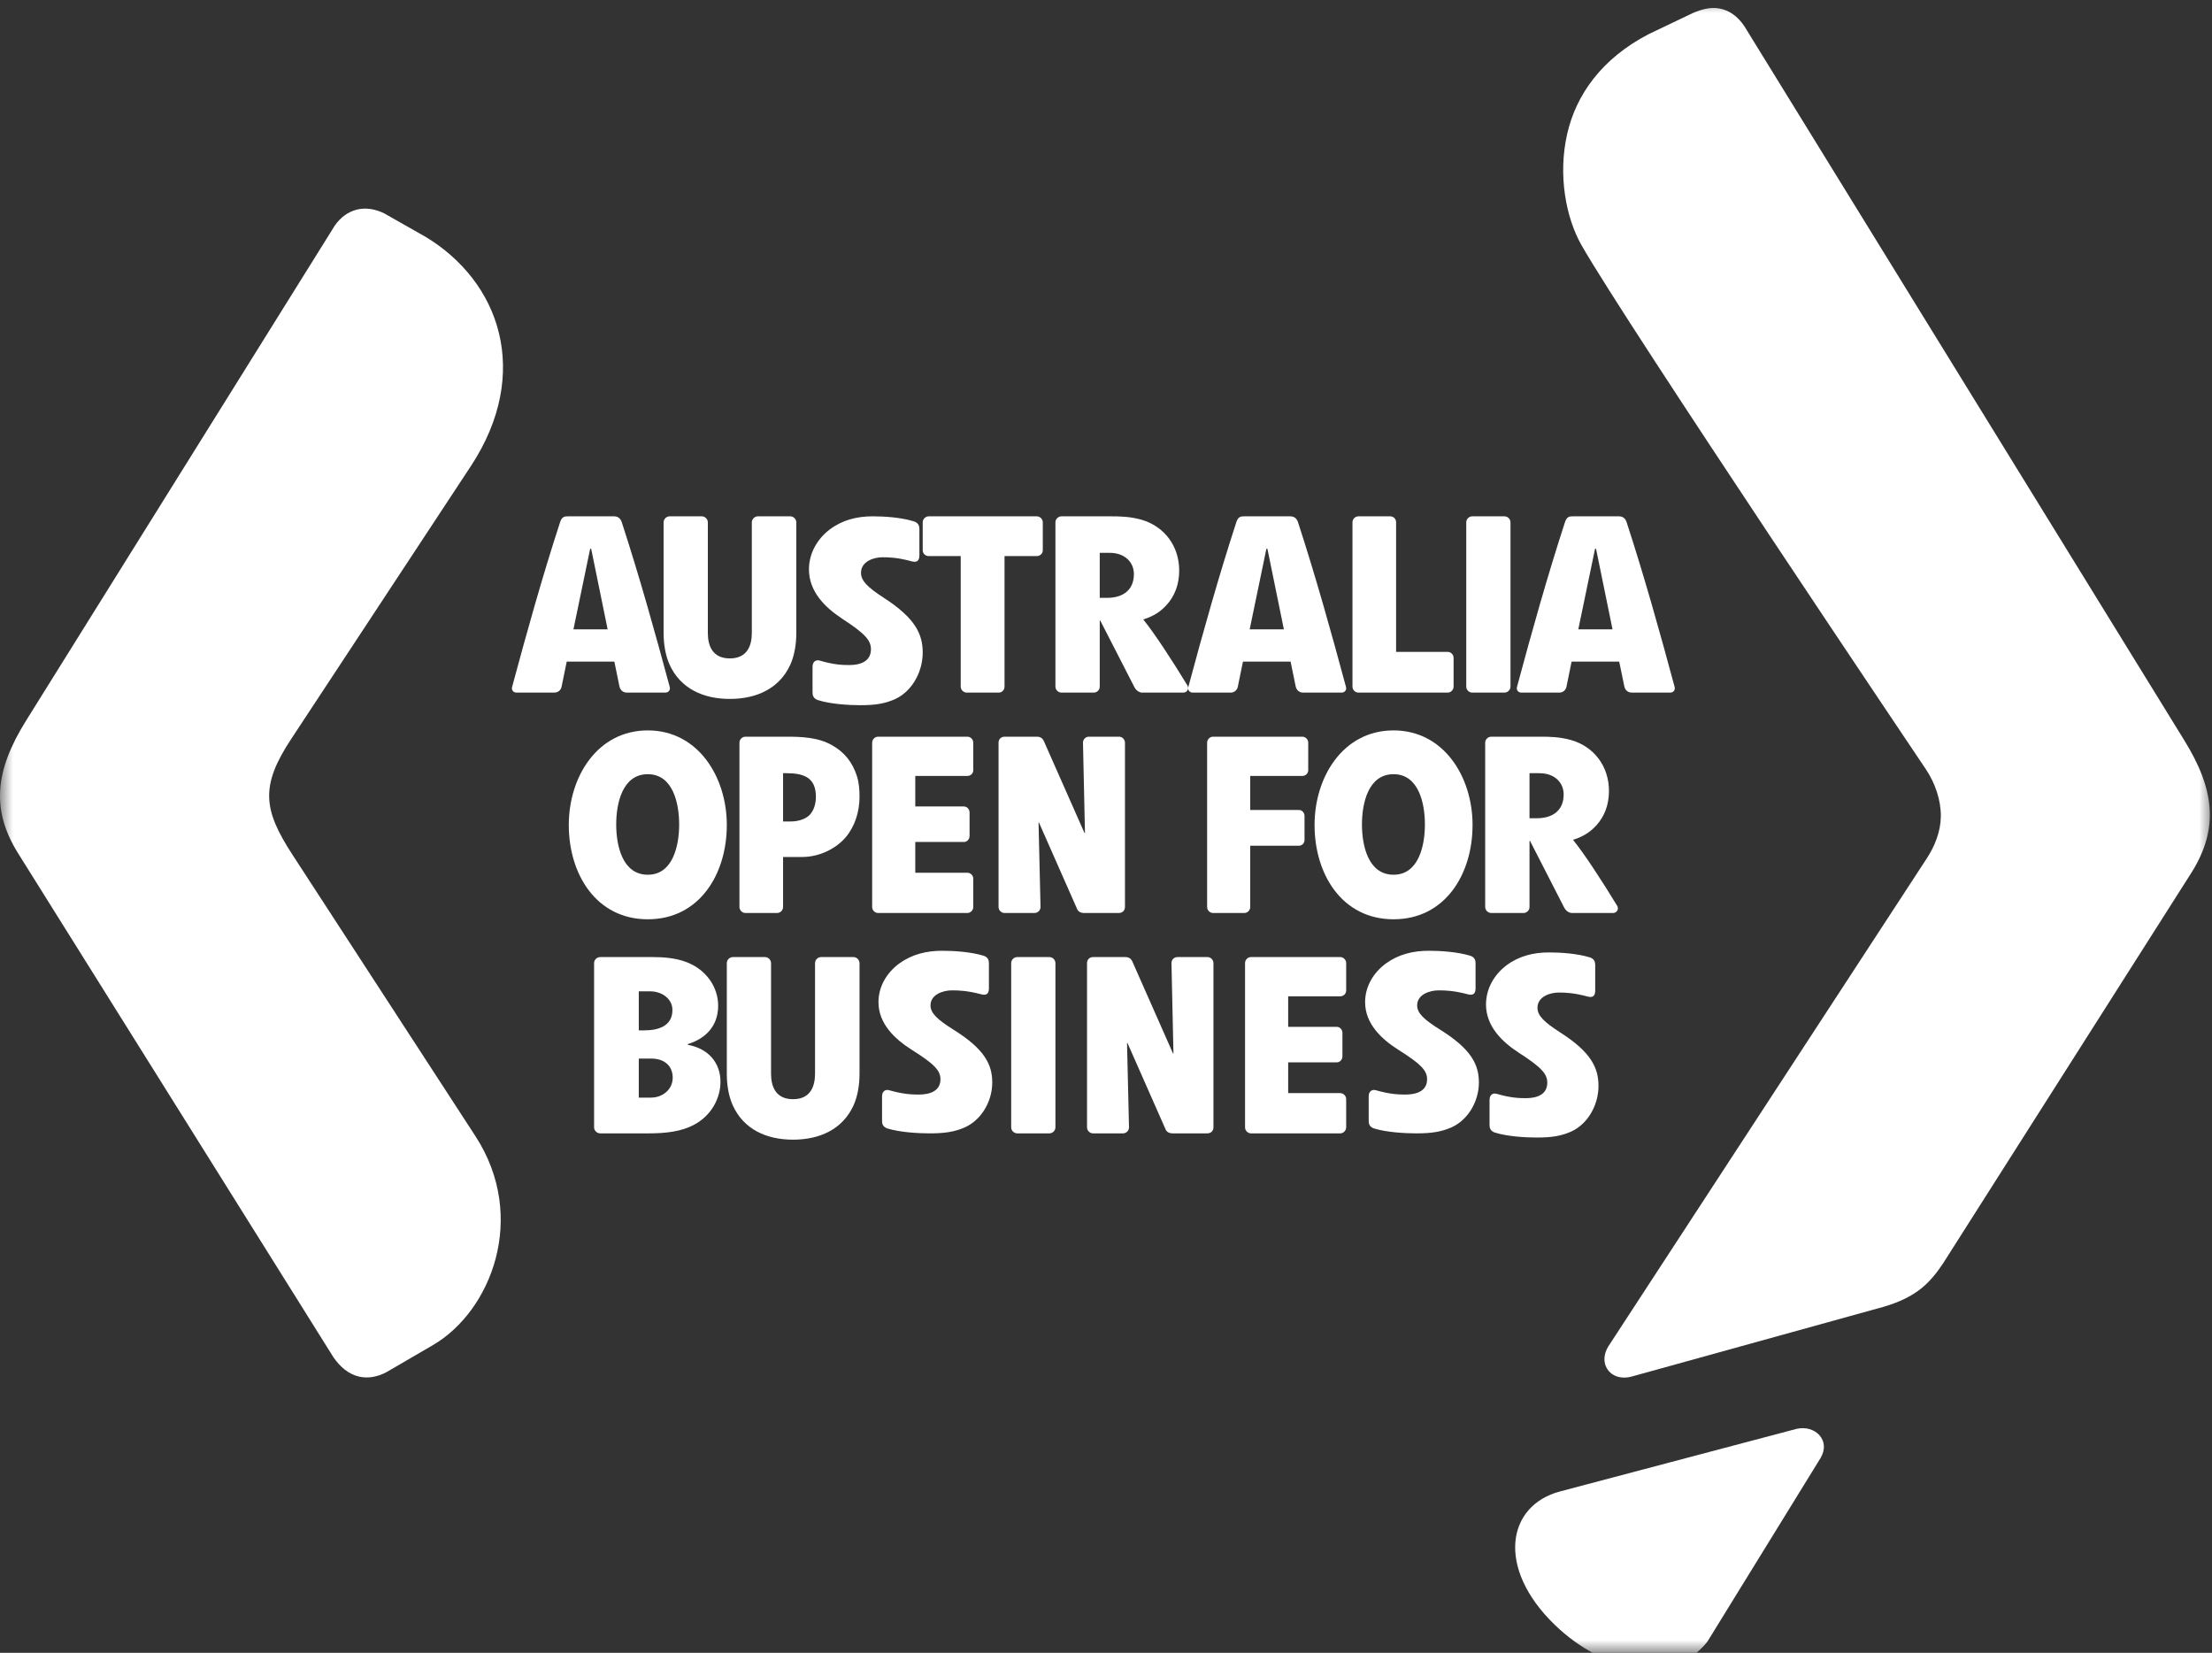 <?xml version="1.0" encoding="UTF-8" standalone="no"?>
<svg width="87px" height="65px" viewBox="0 0 87 65" version="1.1" xmlns="http://www.w3.org/2000/svg" xmlns:xlink="http://www.w3.org/1999/xlink" xmlns:sketch="http://www.bohemiancoding.com/sketch/ns">
    <rect x="0" y="0" width="87" height="65" fill="#333333" stroke="none"/>
    <!-- Generator: Sketch 3.3.3 (12081) - http://www.bohemiancoding.com/sketch -->
    <title>AUOpen_MONO sRGB rev</title>
    <desc>Created with Sketch.</desc>
    <defs>
        <path id="path-1" d="M0,0 L87,0 L87,65 L0,65"></path>
    </defs>
    <g id="Page-1" stroke="none" stroke-width="1" fill="none" fill-rule="evenodd" sketch:type="MSPage">
        <g id="AUOpen_MONO-sRGB-rev" sketch:type="MSLayerGroup">
            <path d="M24.142,20.305 C24.274,20.305 24.395,20.354 24.456,20.541 C25.154,22.685 25.761,24.858 26.338,27.002 C26.379,27.13 26.298,27.238 26.166,27.238 L24.658,27.238 C24.497,27.238 24.395,27.13 24.365,27.002 L24.163,26.019 L22.29,26.019 L22.088,27.002 C22.068,27.13 21.956,27.238 21.804,27.238 L20.317,27.238 C20.185,27.238 20.104,27.13 20.145,27.002 C20.722,24.858 21.328,22.685 22.027,20.541 C22.098,20.315 22.209,20.305 22.341,20.305 L24.142,20.305 L24.142,20.305 Z M23.211,21.583 L22.554,24.75 L23.899,24.75 L23.252,21.583 L23.211,21.583 L23.211,21.583 Z" id="Fill-1" fill="#FFFFFF" sketch:type="MSShapeGroup"></path>
            <path d="M26.338,26.144 C26.17,25.773 26.1,25.322 26.1,24.892 L26.1,20.545 C26.1,20.415 26.209,20.305 26.338,20.305 L27.602,20.305 C27.731,20.305 27.84,20.415 27.84,20.545 L27.84,24.892 C27.84,25.402 28.029,25.893 28.705,25.893 C29.381,25.893 29.57,25.402 29.57,24.892 L29.57,20.545 C29.57,20.415 29.679,20.305 29.809,20.305 L31.082,20.305 C31.21,20.305 31.32,20.415 31.32,20.545 L31.32,24.892 C31.32,25.322 31.25,25.773 31.082,26.144 C30.654,27.075 29.759,27.486 28.705,27.486 C27.651,27.486 26.766,27.075 26.338,26.144" id="Fill-2" fill="#FFFFFF" sketch:type="MSShapeGroup"></path>
            <path d="M34.255,25.532 C34.255,25.176 34.014,24.911 33.121,24.33 C32.47,23.902 31.817,23.28 31.817,22.394 C31.817,21.762 32.138,21.202 32.63,20.825 C33.131,20.448 33.703,20.305 34.325,20.305 C34.767,20.305 35.449,20.345 35.961,20.509 C36.121,20.57 36.161,20.682 36.161,20.804 L36.161,21.833 C36.161,22.047 36.071,22.129 35.87,22.078 C35.308,21.925 34.978,21.915 34.707,21.915 C34.365,21.915 33.864,22.078 33.864,22.526 C33.864,22.842 34.125,23.097 34.767,23.514 C36.001,24.31 36.291,24.941 36.291,25.665 C36.291,26.47 35.82,27.285 35.068,27.55 C34.767,27.662 34.456,27.733 33.834,27.733 C33.392,27.733 32.66,27.692 32.158,27.529 C31.998,27.468 31.958,27.356 31.958,27.234 L31.958,26.225 C31.958,26.021 32.088,25.93 32.249,25.981 C32.8,26.143 33.142,26.154 33.402,26.154 C33.824,26.154 34.255,26.021 34.255,25.532" id="Fill-3" fill="#FFFFFF" sketch:type="MSShapeGroup"></path>
            <path d="M40.776,20.305 C40.905,20.305 41.014,20.413 41.014,20.541 L41.014,21.642 C41.014,21.77 40.905,21.869 40.776,21.869 L39.509,21.869 L39.509,27.002 C39.509,27.13 39.41,27.238 39.281,27.238 L38.024,27.238 C37.896,27.238 37.786,27.13 37.786,27.002 L37.786,21.869 L36.529,21.869 C36.401,21.869 36.291,21.77 36.291,21.642 L36.291,20.541 C36.291,20.413 36.401,20.305 36.529,20.305 L40.776,20.305" id="Fill-4" fill="#FFFFFF" sketch:type="MSShapeGroup"></path>
            <path d="M41.511,20.541 C41.511,20.413 41.622,20.305 41.752,20.305 L43.665,20.305 C44.076,20.305 44.436,20.315 44.877,20.433 C45.809,20.698 46.379,21.485 46.379,22.439 C46.379,22.97 46.209,23.432 45.888,23.786 C45.649,24.052 45.378,24.229 44.977,24.357 L44.977,24.376 C45.388,24.878 46.109,25.979 46.7,26.953 C46.79,27.101 46.67,27.238 46.54,27.238 L44.927,27.238 C44.797,27.238 44.677,27.14 44.617,27.022 L43.275,24.406 L43.254,24.406 L43.254,27.002 C43.254,27.13 43.154,27.228 43.034,27.238 L41.752,27.238 C41.622,27.238 41.511,27.13 41.511,27.002 L41.511,20.541 L41.511,20.541 Z M43.254,21.741 L43.254,23.511 L43.545,23.511 C44.166,23.511 44.597,23.206 44.597,22.577 C44.597,22.105 44.236,21.741 43.645,21.741 L43.254,21.741 L43.254,21.741 Z" id="Fill-5" fill="#FFFFFF" sketch:type="MSShapeGroup"></path>
            <path d="M50.739,20.305 C50.871,20.305 50.992,20.354 51.053,20.541 C51.751,22.685 52.359,24.858 52.935,27.002 C52.976,27.13 52.895,27.238 52.763,27.238 L51.255,27.238 C51.093,27.238 50.992,27.13 50.962,27.002 L50.76,26.019 L48.887,26.019 L48.685,27.002 C48.665,27.13 48.553,27.238 48.402,27.238 L46.914,27.238 C46.782,27.238 46.701,27.13 46.742,27.002 C47.318,24.858 47.926,22.685 48.624,20.541 C48.695,20.315 48.806,20.305 48.938,20.305 L50.739,20.305 L50.739,20.305 Z M49.808,21.583 L49.151,24.75 L50.496,24.75 L49.849,21.583 L49.808,21.583 L49.808,21.583 Z" id="Fill-6" fill="#FFFFFF" sketch:type="MSShapeGroup"></path>
            <path d="M53.194,20.541 C53.194,20.413 53.301,20.305 53.428,20.305 L54.676,20.305 C54.813,20.305 54.91,20.413 54.91,20.541 L54.91,25.635 L56.938,25.635 C57.064,25.635 57.171,25.743 57.171,25.871 L57.171,27.002 C57.171,27.13 57.064,27.238 56.938,27.238 L53.428,27.238 C53.301,27.238 53.194,27.13 53.194,27.002 L53.194,20.541" id="Fill-7" fill="#FFFFFF" sketch:type="MSShapeGroup"></path>
            <path d="M57.669,20.541 C57.669,20.413 57.778,20.305 57.908,20.305 L59.169,20.305 C59.299,20.305 59.409,20.413 59.409,20.541 L59.409,27.002 C59.409,27.13 59.299,27.238 59.169,27.238 L57.908,27.238 C57.778,27.238 57.669,27.13 57.669,27.002 L57.669,20.541" id="Fill-8" fill="#FFFFFF" sketch:type="MSShapeGroup"></path>
            <path d="M63.665,20.305 C63.797,20.305 63.918,20.354 63.978,20.541 C64.677,22.685 65.284,24.858 65.861,27.002 C65.902,27.13 65.821,27.238 65.689,27.238 L64.181,27.238 C64.019,27.238 63.918,27.13 63.888,27.002 L63.685,26.019 L61.813,26.019 L61.611,27.002 C61.591,27.13 61.479,27.238 61.327,27.238 L59.839,27.238 C59.708,27.238 59.627,27.13 59.668,27.002 C60.244,24.858 60.852,22.685 61.55,20.541 C61.621,20.315 61.732,20.305 61.864,20.305 L63.665,20.305 L63.665,20.305 Z M62.734,21.583 L62.076,24.75 L63.422,24.75 L62.774,21.583 L62.734,21.583 L62.734,21.583 Z" id="Fill-9" fill="#FFFFFF" sketch:type="MSShapeGroup"></path>
            <path d="M22.371,32.443 C22.371,30.548 23.496,28.724 25.479,28.724 C27.451,28.724 28.586,30.548 28.586,32.443 C28.586,34.389 27.501,36.152 25.479,36.152 C23.457,36.152 22.371,34.389 22.371,32.443 M24.236,32.423 C24.236,33.238 24.472,34.4 25.479,34.4 C26.475,34.4 26.712,33.238 26.712,32.423 C26.712,31.608 26.475,30.446 25.479,30.446 C24.472,30.446 24.236,31.608 24.236,32.423" id="Fill-10" fill="#FFFFFF" sketch:type="MSShapeGroup"></path>
            <path d="M29.083,29.207 C29.083,29.079 29.191,28.971 29.319,28.971 L30.907,28.971 C31.508,28.971 32.189,28.991 32.741,29.316 C33.194,29.571 33.53,29.964 33.707,30.535 C33.786,30.791 33.806,31.056 33.806,31.332 C33.806,31.932 33.619,32.502 33.264,32.925 C32.898,33.358 32.248,33.702 31.548,33.702 L30.799,33.702 L30.799,35.669 C30.799,35.796 30.69,35.905 30.562,35.905 L29.319,35.905 C29.191,35.905 29.083,35.796 29.083,35.669 L29.083,29.207 L29.083,29.207 Z M30.799,30.407 L30.799,32.305 L31.104,32.305 C31.39,32.305 31.676,32.217 31.844,32.049 C32.002,31.882 32.09,31.627 32.09,31.332 C32.09,30.574 31.607,30.407 30.937,30.407 L30.799,30.407 L30.799,30.407 Z" id="Fill-11" fill="#FFFFFF" sketch:type="MSShapeGroup"></path>
            <path d="M34.303,29.207 C34.303,29.079 34.41,28.971 34.537,28.971 L38.046,28.971 C38.173,28.971 38.28,29.079 38.28,29.208 L38.28,30.289 C38.28,30.417 38.173,30.515 38.046,30.515 L35.999,30.515 L35.999,31.715 L37.909,31.715 C38.036,31.715 38.134,31.824 38.134,31.951 L38.134,32.875 C38.134,33.004 38.036,33.112 37.909,33.112 L35.999,33.112 L35.999,34.321 L38.046,34.321 C38.173,34.321 38.28,34.43 38.28,34.557 L38.28,35.669 C38.28,35.796 38.173,35.905 38.046,35.905 L34.537,35.905 C34.41,35.905 34.303,35.796 34.303,35.669 L34.303,29.207" id="Fill-12" fill="#FFFFFF" sketch:type="MSShapeGroup"></path>
            <path d="M42.673,32.758 L42.595,29.207 C42.595,29.079 42.693,28.971 42.829,28.971 L44.011,28.971 C44.138,28.971 44.246,29.079 44.246,29.207 L44.246,35.669 C44.246,35.796 44.157,35.905 44.001,35.905 L42.644,35.905 C42.488,35.905 42.39,35.836 42.351,35.718 L40.866,32.354 L40.847,32.354 L40.925,35.669 C40.925,35.796 40.817,35.905 40.691,35.905 L39.509,35.905 C39.382,35.905 39.274,35.796 39.274,35.669 L39.274,29.207 C39.274,29.079 39.362,28.971 39.519,28.971 L40.779,28.971 C40.925,28.971 41.013,29.04 41.062,29.158 L42.654,32.758 L42.673,32.758" id="Fill-13" fill="#FFFFFF" sketch:type="MSShapeGroup"></path>
            <path d="M51.221,28.971 C51.347,28.971 51.454,29.079 51.454,29.208 L51.454,30.289 C51.454,30.417 51.347,30.515 51.221,30.515 L49.173,30.515 L49.173,31.853 L51.084,31.853 C51.211,31.853 51.308,31.961 51.308,32.089 L51.308,33.033 C51.308,33.161 51.211,33.259 51.084,33.259 L49.173,33.259 L49.173,35.669 C49.173,35.796 49.066,35.905 48.94,35.905 L47.711,35.905 C47.585,35.905 47.477,35.796 47.477,35.669 L47.477,29.208 C47.477,29.079 47.585,28.971 47.711,28.971 L51.221,28.971" id="Fill-14" fill="#FFFFFF" sketch:type="MSShapeGroup"></path>
            <path d="M51.703,32.443 C51.703,30.548 52.828,28.724 54.81,28.724 C56.783,28.724 57.917,30.548 57.917,32.443 C57.917,34.389 56.832,36.152 54.81,36.152 C52.788,36.152 51.703,34.389 51.703,32.443 M53.567,32.423 C53.567,33.238 53.804,34.4 54.81,34.4 C55.806,34.4 56.043,33.238 56.043,32.423 C56.043,31.608 55.806,30.446 54.81,30.446 C53.804,30.446 53.567,31.608 53.567,32.423" id="Fill-15" fill="#FFFFFF" sketch:type="MSShapeGroup"></path>
            <path d="M58.414,29.208 C58.414,29.079 58.525,28.971 58.655,28.971 L60.568,28.971 C60.979,28.971 61.339,28.981 61.78,29.099 C62.712,29.365 63.282,30.151 63.282,31.106 C63.282,31.636 63.112,32.099 62.791,32.453 C62.551,32.718 62.281,32.895 61.88,33.023 L61.88,33.043 C62.291,33.545 63.012,34.646 63.603,35.619 C63.693,35.767 63.573,35.905 63.443,35.905 L61.83,35.905 C61.7,35.905 61.58,35.807 61.519,35.688 L60.178,33.072 L60.157,33.072 L60.157,35.669 C60.157,35.796 60.057,35.895 59.937,35.905 L58.655,35.905 C58.525,35.905 58.414,35.796 58.414,35.669 L58.414,29.208 L58.414,29.208 Z M60.157,30.407 L60.157,32.178 L60.448,32.178 C61.069,32.178 61.5,31.873 61.5,31.243 C61.5,30.771 61.139,30.407 60.548,30.407 L60.157,30.407 L60.157,30.407 Z" id="Fill-16" fill="#FFFFFF" sketch:type="MSShapeGroup"></path>
            <path d="M23.366,37.874 C23.366,37.746 23.477,37.638 23.608,37.638 L25.679,37.638 C26.549,37.638 27.397,37.796 27.932,38.553 C28.135,38.848 28.246,39.202 28.246,39.546 C28.246,40.353 27.751,40.844 27.054,41.06 L27.054,41.09 C27.832,41.228 28.337,41.769 28.337,42.546 C28.337,43.224 27.943,43.893 27.306,44.227 C26.801,44.503 26.185,44.571 25.498,44.571 L23.608,44.571 C23.477,44.571 23.366,44.463 23.366,44.335 L23.366,37.874 L23.366,37.874 Z M25.124,38.986 L25.124,40.52 L25.356,40.52 C25.852,40.52 26.447,40.372 26.447,39.723 C26.447,39.261 26.013,38.986 25.579,38.986 L25.124,38.986 L25.124,38.986 Z M25.124,41.631 L25.124,43.165 L25.609,43.165 C26.043,43.165 26.458,42.86 26.458,42.379 C26.458,41.897 26.104,41.631 25.629,41.631 L25.124,41.631 L25.124,41.631 Z" id="Fill-17" fill="#FFFFFF" sketch:type="MSShapeGroup"></path>
            <path d="M28.824,43.477 C28.655,43.107 28.586,42.656 28.586,42.225 L28.586,37.879 C28.586,37.748 28.695,37.638 28.824,37.638 L30.087,37.638 C30.216,37.638 30.326,37.748 30.326,37.879 L30.326,42.225 C30.326,42.736 30.515,43.227 31.191,43.227 C31.867,43.227 32.056,42.736 32.056,42.225 L32.056,37.879 C32.056,37.748 32.165,37.638 32.294,37.638 L33.567,37.638 C33.696,37.638 33.806,37.748 33.806,37.879 L33.806,42.225 C33.806,42.656 33.736,43.107 33.567,43.477 C33.139,44.409 32.244,44.819 31.191,44.819 C30.137,44.819 29.252,44.409 28.824,43.477" id="Fill-18" fill="#FFFFFF" sketch:type="MSShapeGroup"></path>
            <path d="M36.989,42.444 C36.989,42.099 36.749,41.843 35.856,41.282 C35.204,40.868 34.551,40.267 34.551,39.41 C34.551,38.799 34.873,38.258 35.364,37.893 C35.866,37.529 36.438,37.39 37.059,37.39 C37.501,37.39 38.183,37.43 38.695,37.588 C38.855,37.647 38.895,37.755 38.895,37.873 L38.895,38.868 C38.895,39.075 38.805,39.154 38.604,39.105 C38.043,38.957 37.712,38.947 37.441,38.947 C37.099,38.947 36.598,39.105 36.598,39.538 C36.598,39.843 36.859,40.09 37.501,40.493 C38.735,41.262 39.026,41.872 39.026,42.572 C39.026,43.35 38.554,44.138 37.802,44.394 C37.501,44.503 37.19,44.571 36.568,44.571 C36.127,44.571 35.394,44.532 34.892,44.375 C34.732,44.316 34.692,44.207 34.692,44.089 L34.692,43.114 C34.692,42.917 34.823,42.828 34.983,42.877 C35.534,43.035 35.876,43.045 36.137,43.045 C36.558,43.045 36.989,42.917 36.989,42.444" id="Fill-19" fill="#FFFFFF" sketch:type="MSShapeGroup"></path>
            <path d="M39.771,37.874 C39.771,37.746 39.881,37.638 40.011,37.638 L41.271,37.638 C41.401,37.638 41.511,37.746 41.511,37.874 L41.511,44.335 C41.511,44.463 41.401,44.571 41.271,44.571 L40.011,44.571 C39.881,44.571 39.771,44.463 39.771,44.335 L39.771,37.874" id="Fill-20" fill="#FFFFFF" sketch:type="MSShapeGroup"></path>
            <path d="M46.153,41.425 L46.075,37.874 C46.075,37.746 46.173,37.638 46.31,37.638 L47.491,37.638 C47.618,37.638 47.726,37.746 47.726,37.874 L47.726,44.335 C47.726,44.463 47.638,44.571 47.481,44.571 L46.124,44.571 C45.968,44.571 45.87,44.503 45.831,44.385 L44.346,41.021 L44.327,41.021 L44.405,44.335 C44.405,44.463 44.298,44.571 44.171,44.571 L42.989,44.571 C42.862,44.571 42.754,44.463 42.754,44.335 L42.754,37.874 C42.754,37.746 42.842,37.638 42.999,37.638 L44.259,37.638 C44.405,37.638 44.493,37.707 44.542,37.825 L46.134,41.425 L46.153,41.425" id="Fill-21" fill="#FFFFFF" sketch:type="MSShapeGroup"></path>
            <path d="M48.969,37.874 C48.969,37.746 49.076,37.638 49.203,37.638 L52.712,37.638 C52.838,37.638 52.946,37.746 52.946,37.874 L52.946,38.956 C52.946,39.084 52.838,39.182 52.712,39.182 L50.665,39.182 L50.665,40.382 L52.575,40.382 C52.702,40.382 52.799,40.491 52.799,40.618 L52.799,41.543 C52.799,41.67 52.702,41.779 52.575,41.779 L50.665,41.779 L50.665,42.988 L52.712,42.988 C52.838,42.988 52.946,43.096 52.946,43.224 L52.946,44.335 C52.946,44.463 52.838,44.571 52.712,44.571 L49.203,44.571 C49.076,44.571 48.969,44.463 48.969,44.335 L48.969,37.874" id="Fill-22" fill="#FFFFFF" sketch:type="MSShapeGroup"></path>
            <path d="M56.129,42.444 C56.129,42.099 55.888,41.843 54.995,41.282 C54.343,40.868 53.691,40.267 53.691,39.41 C53.691,38.799 54.012,38.258 54.504,37.893 C55.005,37.529 55.577,37.39 56.2,37.39 C56.641,37.39 57.323,37.43 57.835,37.588 C57.995,37.647 58.035,37.755 58.035,37.873 L58.035,38.868 C58.035,39.075 57.945,39.154 57.744,39.105 C57.183,38.957 56.852,38.947 56.581,38.947 C56.239,38.947 55.738,39.105 55.738,39.538 C55.738,39.843 55.999,40.09 56.641,40.493 C57.875,41.262 58.166,41.872 58.166,42.572 C58.166,43.35 57.694,44.138 56.942,44.394 C56.641,44.503 56.33,44.571 55.708,44.571 C55.267,44.571 54.534,44.532 54.032,44.375 C53.872,44.316 53.832,44.207 53.832,44.089 L53.832,43.114 C53.832,42.917 53.962,42.828 54.123,42.877 C54.674,43.035 55.016,43.045 55.276,43.045 C55.698,43.045 56.129,42.917 56.129,42.444" id="Fill-23" fill="#FFFFFF" sketch:type="MSShapeGroup"></path>
            <g id="Group-29">
                <mask id="mask-2" sketch:name="Clip 25" fill="white">
                    <use xlink:href="#path-1"></use>
                </mask>
                <g id="Clip-25"></g>
                <path d="M60.856,42.578 C60.856,42.229 60.619,41.969 59.736,41.4 C59.091,40.98 58.446,40.371 58.446,39.502 C58.446,38.883 58.763,38.334 59.249,37.964 C59.746,37.595 60.311,37.455 60.926,37.455 C61.363,37.455 62.037,37.495 62.543,37.655 C62.702,37.714 62.741,37.824 62.741,37.944 L62.741,38.953 C62.741,39.163 62.652,39.242 62.454,39.193 C61.898,39.043 61.571,39.033 61.303,39.033 C60.966,39.033 60.47,39.193 60.47,39.632 C60.47,39.941 60.728,40.191 61.363,40.601 C62.583,41.38 62.87,41.999 62.87,42.708 C62.87,43.497 62.404,44.296 61.66,44.556 C61.363,44.666 61.055,44.735 60.44,44.735 C60.004,44.735 59.279,44.695 58.783,44.536 C58.625,44.476 58.585,44.366 58.585,44.246 L58.585,43.258 C58.585,43.058 58.714,42.968 58.872,43.018 C59.418,43.178 59.756,43.187 60.013,43.187 C60.43,43.187 60.856,43.058 60.856,42.578" id="Fill-24" fill="#FFFFFF" sketch:type="MSShapeGroup" mask="url(#mask-2)"></path>
                <path d="M70.672,56.189 C71.019,56.113 71.359,56.217 71.559,56.441 C71.76,56.665 71.809,56.991 71.606,57.336 L67.151,64.563 C65.801,66.275 63.118,65.799 61.151,63.899 C58.833,61.66 59.267,59.205 61.36,58.652 L70.672,56.189" id="Fill-26" fill="#FFFFFF" sketch:type="MSShapeGroup" mask="url(#mask-2)"></path>
                <path d="M86.204,34.299 C87.269,32.59 87.116,31.05 85.894,29.088 L68.603,1.024 C68.351,0.652 68.014,0.392 67.593,0.328 C67.285,0.282 66.958,0.351 66.591,0.508 L64.843,1.343 C62.987,2.307 61.991,3.735 61.642,5.252 C61.264,6.89 61.593,8.575 62.206,9.649 C64.002,12.795 75.74,30.243 75.74,30.243 C76.106,30.783 76.345,31.47 76.335,32.116 C76.325,32.718 76.09,33.283 75.79,33.746 L63.257,52.948 C63.063,53.264 63.061,53.585 63.206,53.825 C63.375,54.101 63.727,54.249 64.164,54.138 L74.082,51.392 C74.69,51.214 75.178,50.982 75.575,50.661 C75.907,50.391 76.171,50.063 76.424,49.682 L86.204,34.299" id="Fill-27" fill="#FFFFFF" sketch:type="MSShapeGroup" mask="url(#mask-2)"></path>
                <path d="M14.036,8.243 C14.385,8.157 14.753,8.218 15.102,8.386 L16.744,9.317 C18.164,10.175 19.24,11.501 19.626,13.107 C20.002,14.671 19.732,16.483 18.526,18.32 L11.455,29.058 C10.23,30.912 10.35,31.842 11.504,33.615 L18.706,44.691 C20.768,47.881 19.309,51.567 17.03,52.896 L15.214,53.954 C14.852,54.151 14.47,54.219 14.114,54.135 C13.72,54.041 13.38,53.765 13.11,53.369 L0.712,33.558 C-0.354,31.85 -0.201,30.309 1.021,28.347 L13.169,8.869 C13.393,8.551 13.687,8.33 14.036,8.243" id="Fill-28" fill="#FFFFFF" sketch:type="MSShapeGroup" mask="url(#mask-2)"></path>
            </g>
        </g>
    </g>
</svg>